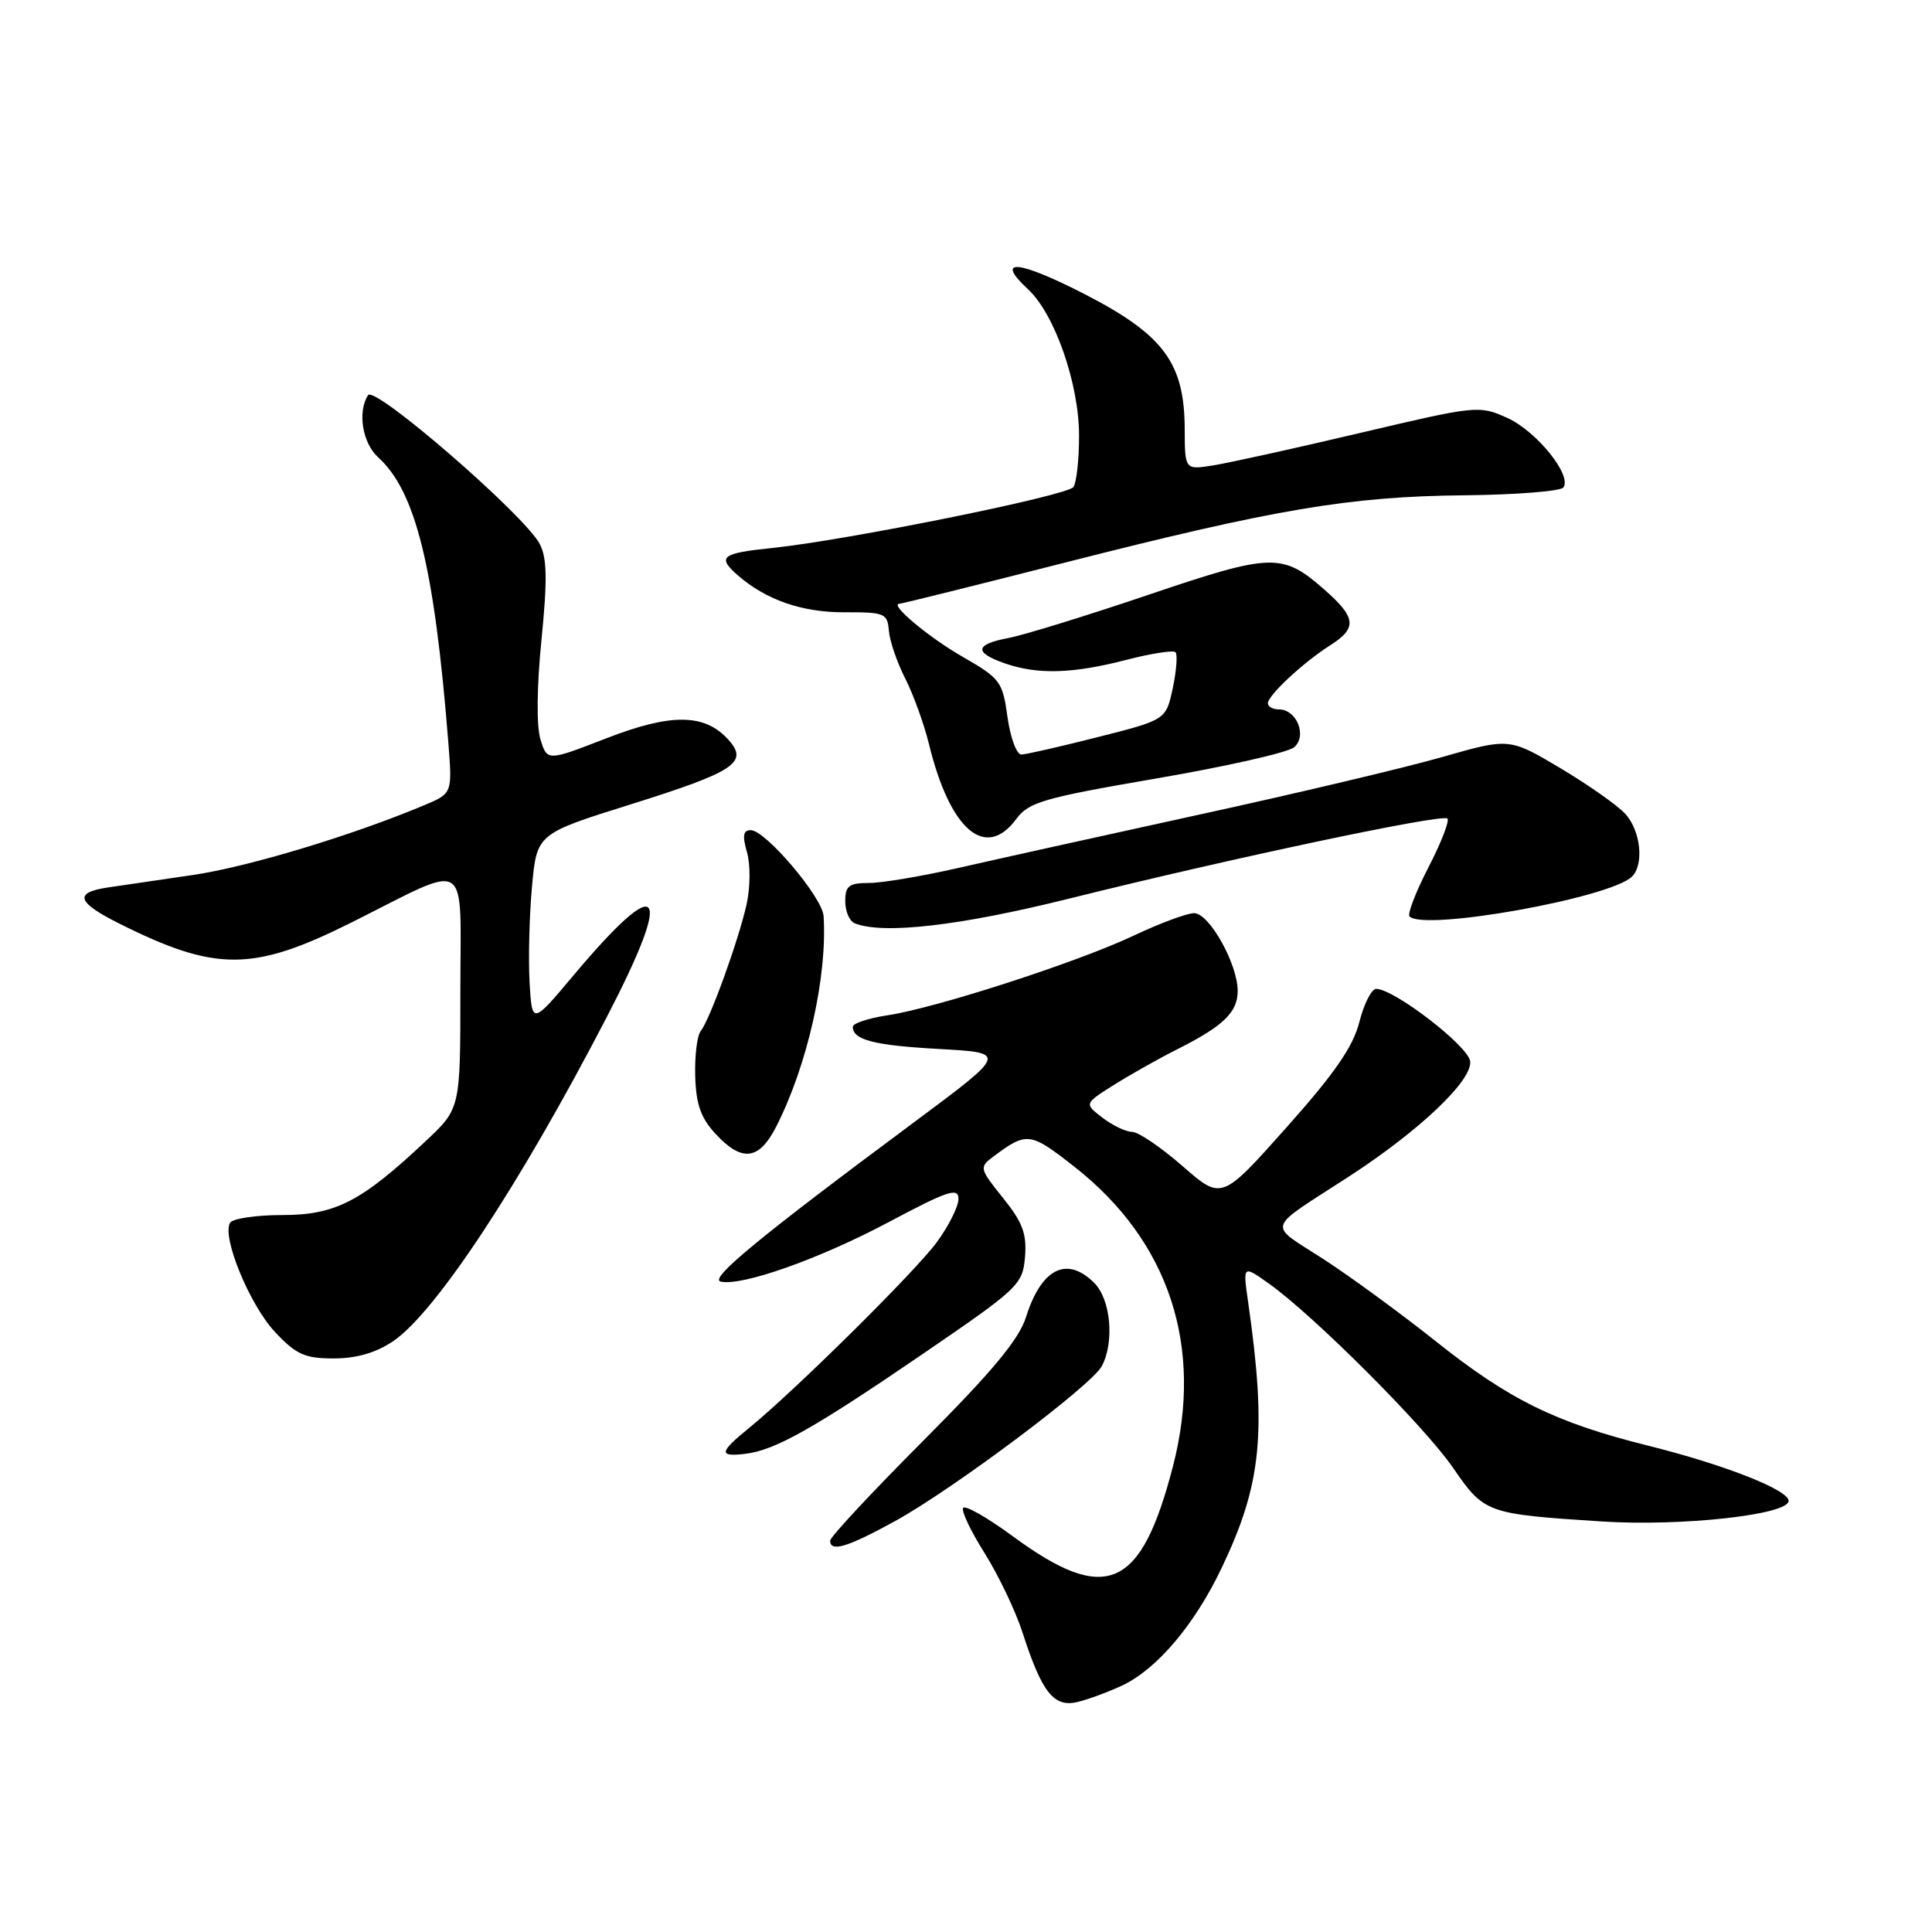 <?xml version="1.0" encoding="UTF-8" standalone="no"?>
<!DOCTYPE svg PUBLIC "-//W3C//DTD SVG 1.1//EN" "http://www.w3.org/Graphics/SVG/1.1/DTD/svg11.dtd" >
<svg xmlns="http://www.w3.org/2000/svg" xmlns:xlink="http://www.w3.org/1999/xlink" version="1.1" viewBox="0 0 256 256">
 <g >
 <path fill="currentColor"
d=" M 148.73 223.32 C 153.32 221.15 158.30 215.26 161.87 207.77 C 167.18 196.65 167.86 189.81 165.39 172.57 C 164.68 167.63 164.68 167.63 168.09 170.05 C 173.99 174.22 188.71 188.93 192.52 194.47 C 196.69 200.52 196.93 200.61 212.21 201.60 C 222.81 202.28 237.00 200.72 237.00 198.87 C 237.00 197.42 228.49 194.08 218.43 191.57 C 206.12 188.50 199.99 185.49 190.19 177.68 C 185.62 174.04 178.93 169.15 175.32 166.81 C 167.90 162.01 167.55 163.15 178.69 155.93 C 188.12 149.81 195.16 143.12 194.80 140.61 C 194.51 138.57 184.81 131.10 182.37 131.03 C 181.75 131.01 180.74 132.98 180.13 135.39 C 179.31 138.67 176.87 142.21 170.45 149.41 C 161.87 159.04 161.87 159.04 156.70 154.52 C 153.86 152.04 150.85 149.99 150.02 149.98 C 149.18 149.97 147.41 149.12 146.08 148.10 C 143.66 146.24 143.66 146.24 147.58 143.77 C 149.74 142.41 153.53 140.27 156.00 139.03 C 162.10 135.96 164.00 134.13 164.00 131.31 C 164.00 127.73 160.23 121.00 158.23 121.00 C 157.28 121.00 153.67 122.34 150.21 123.98 C 142.74 127.51 123.99 133.58 117.55 134.54 C 115.05 134.92 113.00 135.60 113.00 136.05 C 113.00 137.80 115.81 138.52 124.50 139.00 C 133.50 139.50 133.50 139.50 121.00 148.79 C 100.54 163.99 93.89 169.47 95.50 169.82 C 98.35 170.44 108.56 166.82 117.75 161.94 C 125.61 157.76 127.00 157.30 127.00 158.86 C 127.00 159.87 125.71 162.45 124.13 164.60 C 121.25 168.52 105.32 184.27 99.25 189.22 C 95.28 192.45 95.20 193.06 98.75 192.64 C 102.71 192.17 107.80 189.30 122.50 179.25 C 135.00 170.70 135.51 170.21 135.82 166.56 C 136.07 163.49 135.51 161.97 132.90 158.73 C 129.78 154.85 129.74 154.66 131.59 153.28 C 136.07 149.93 136.47 149.98 142.39 154.62 C 154.94 164.48 159.53 178.44 155.42 194.30 C 151.19 210.65 146.56 212.66 134.17 203.54 C 130.82 201.08 127.87 199.40 127.62 199.81 C 127.36 200.22 128.65 202.92 130.48 205.82 C 132.30 208.72 134.55 213.43 135.48 216.29 C 138.07 224.32 139.65 226.30 142.83 225.51 C 144.30 225.15 146.95 224.16 148.73 223.32 Z  M 118.59 201.56 C 126.30 197.32 144.61 183.60 145.99 181.03 C 147.69 177.84 147.19 172.19 145.00 170.00 C 141.37 166.37 137.99 168.06 135.96 174.50 C 135.03 177.47 131.51 181.70 122.35 190.89 C 115.56 197.70 110.00 203.66 110.00 204.14 C 110.00 205.71 112.27 205.03 118.59 201.56 Z  M 52.07 177.73 C 57.70 173.94 68.89 156.97 80.43 134.71 C 89.37 117.48 87.66 115.36 76.00 129.23 C 70.50 135.78 70.50 135.78 70.17 130.14 C 70.00 127.04 70.14 121.34 70.49 117.49 C 71.13 110.48 71.13 110.48 83.58 106.58 C 97.40 102.24 99.24 101.03 96.50 98.00 C 93.37 94.54 88.93 94.49 80.32 97.84 C 72.50 100.87 72.50 100.87 71.61 97.95 C 71.07 96.20 71.13 90.94 71.75 84.77 C 72.54 76.83 72.49 73.95 71.52 72.08 C 69.55 68.29 49.63 51.02 48.77 52.36 C 47.35 54.56 48.02 58.71 50.11 60.60 C 55.08 65.10 57.56 75.13 59.40 98.31 C 59.94 105.13 59.94 105.13 56.22 106.69 C 46.69 110.70 32.77 114.90 25.50 115.95 C 21.10 116.59 16.04 117.33 14.25 117.60 C 9.77 118.28 10.18 119.55 15.75 122.35 C 28.61 128.79 33.50 128.77 46.60 122.22 C 62.55 114.24 61.00 113.25 61.00 131.38 C 61.00 146.89 61.00 146.89 56.42 151.19 C 47.89 159.22 44.44 161.00 37.41 161.00 C 33.95 161.00 30.83 161.46 30.49 162.02 C 29.35 163.86 33.10 172.96 36.46 176.52 C 39.25 179.49 40.40 180.00 44.22 180.00 C 47.23 180.00 49.81 179.25 52.07 177.73 Z  M 102.87 149.25 C 107.00 141.12 109.64 129.38 109.13 121.39 C 108.98 118.90 101.43 110.00 99.48 110.00 C 98.47 110.00 98.35 110.73 98.98 112.93 C 99.45 114.56 99.42 117.64 98.92 119.87 C 97.83 124.69 94.08 135.06 92.85 136.62 C 92.37 137.23 92.04 139.93 92.12 142.62 C 92.23 146.34 92.87 148.15 94.82 150.25 C 98.33 154.03 100.58 153.75 102.87 149.25 Z  M 141.71 119.06 C 163.02 113.75 191.13 107.80 191.79 108.46 C 192.09 108.76 190.96 111.67 189.27 114.94 C 187.59 118.20 186.46 121.13 186.77 121.44 C 188.74 123.40 213.43 118.97 216.25 116.15 C 217.87 114.53 217.40 110.10 215.38 107.86 C 214.35 106.73 210.46 103.99 206.75 101.78 C 199.99 97.77 199.99 97.77 191.11 100.31 C 186.23 101.71 171.71 105.15 158.86 107.95 C 146.01 110.76 131.62 113.95 126.88 115.03 C 122.13 116.11 116.85 117.00 115.13 117.00 C 112.49 117.00 112.00 117.38 112.00 119.42 C 112.00 120.75 112.56 122.06 113.25 122.34 C 117.01 123.85 127.18 122.68 141.71 119.06 Z  M 134.67 108.51 C 136.31 106.29 138.27 105.72 153.23 103.15 C 162.43 101.57 170.63 99.72 171.46 99.03 C 173.24 97.55 171.84 94.00 169.46 94.00 C 168.66 94.00 168.00 93.63 168.00 93.19 C 168.00 92.14 172.71 87.76 176.25 85.51 C 179.86 83.22 179.72 81.84 175.48 78.12 C 169.91 73.23 168.55 73.27 152.13 78.83 C 143.94 81.60 135.61 84.17 133.62 84.54 C 129.17 85.38 129.02 86.46 133.15 87.90 C 137.48 89.41 142.14 89.28 149.22 87.44 C 152.52 86.59 155.46 86.13 155.76 86.42 C 156.05 86.72 155.89 88.85 155.40 91.17 C 154.50 95.38 154.50 95.38 145.50 97.66 C 140.55 98.92 135.98 99.96 135.34 99.98 C 134.71 99.99 133.88 97.76 133.50 95.02 C 132.85 90.31 132.54 89.89 127.59 87.05 C 123.04 84.45 117.74 80.00 119.19 80.00 C 119.47 80.00 129.33 77.55 141.10 74.55 C 169.02 67.44 178.85 65.78 194.00 65.63 C 200.88 65.56 206.80 65.09 207.16 64.59 C 208.32 62.98 203.61 57.13 199.71 55.37 C 195.99 53.69 195.66 53.73 180.21 57.37 C 171.57 59.41 162.81 61.34 160.75 61.67 C 157.00 62.26 157.00 62.26 156.98 56.88 C 156.96 48.11 154.20 44.38 143.81 39.02 C 134.92 34.45 131.71 34.15 136.21 38.32 C 139.77 41.61 143.00 50.91 142.98 57.79 C 142.98 60.93 142.64 63.97 142.23 64.54 C 141.42 65.68 112.10 71.61 102.25 72.62 C 95.60 73.30 94.98 73.79 97.75 76.22 C 101.47 79.48 106.30 81.16 111.89 81.13 C 117.22 81.11 117.59 81.26 117.78 83.57 C 117.89 84.93 118.86 87.77 119.94 89.89 C 121.02 92.00 122.44 95.93 123.10 98.62 C 125.88 110.01 130.59 114.04 134.67 108.51 Z "/>
</g>
</svg>